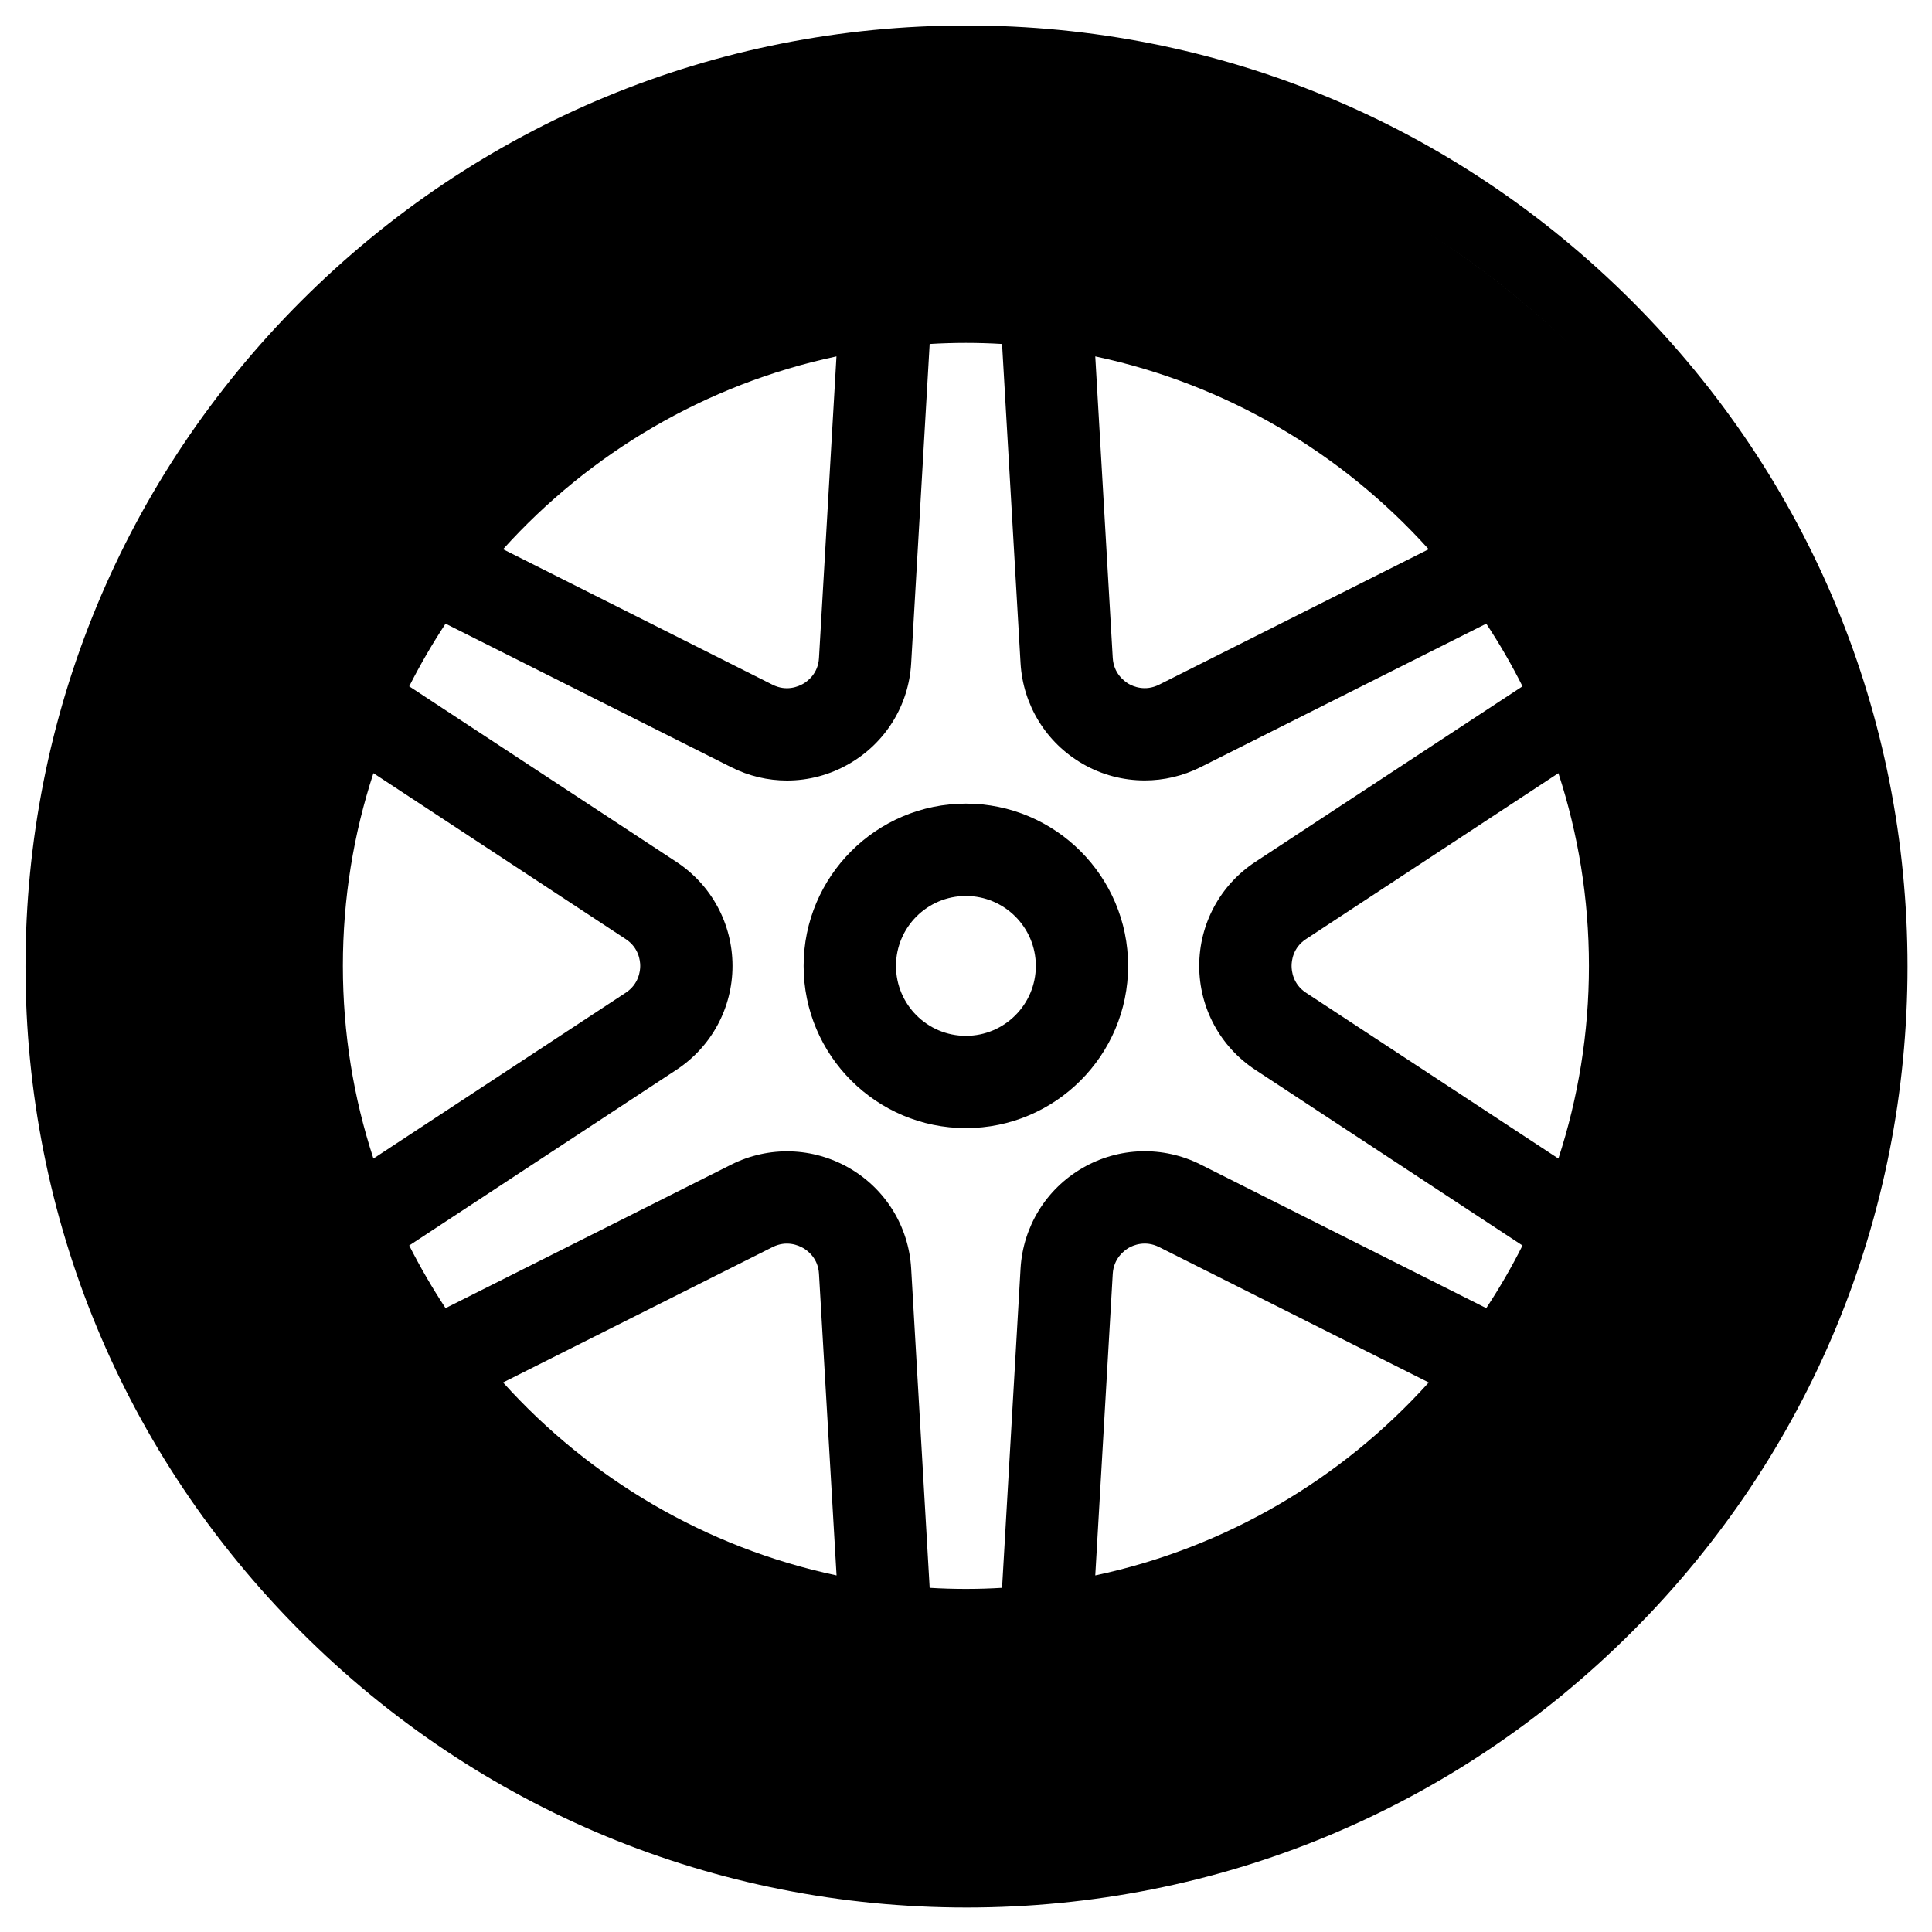 <svg width="21" height="21" viewBox="0 0 21 21"
  xmlns="http://www.w3.org/2000/svg">
  <path d="M17.738 3.273C15.806 1.341 13.238 0.277 10.506 0.277C7.774 0.277 5.205 1.341 3.273 3.273C1.341 5.205 0.277 7.774 0.277 10.506C0.277 13.238 1.341 15.806 3.273 17.738C5.205 19.67 7.773 20.734 10.506 20.734C13.238 20.734 15.806 19.67 17.738 17.738C19.67 15.806 20.734 13.238 20.734 10.506C20.734 7.774 19.67 5.205 17.738 3.273ZM10.506 19.924C5.312 19.924 1.087 15.699 1.087 10.506C1.087 5.312 5.312 1.087 10.506 1.087C15.699 1.087 19.924 5.312 19.924 10.506C19.924 15.699 15.699 19.924 10.506 19.924Z"/>
  <path d="M10.5 1C4 1 1 5.813 1 10.5C1 16 5 20 10.5 20C16 20 20 16 20 10.5C20 5 15.187 1 10.5 1ZM10.5 18.102C6.308 18.102 2.898 14.692 2.898 10.5C2.898 6.308 6.308 2.898 10.5 2.898C14.692 2.898 18.102 6.308 18.102 10.5C18.102 14.692 14.692 18.102 10.5 18.102Z"/>
  <path d="M12.262 10.499C12.262 9.526 11.471 8.735 10.499 8.735C9.526 8.735 8.735 9.526 8.735 10.499C8.735 11.471 9.526 12.262 10.499 12.262C11.471 12.262 12.262 11.471 12.262 10.499ZM9.739 10.499C9.739 10.08 10.079 9.739 10.499 9.739C10.918 9.739 11.259 10.08 11.259 10.499C11.259 10.918 10.918 11.259 10.499 11.259C10.079 11.259 9.739 10.918 9.739 10.499Z"/>
  <path d="M10.499 2.723C6.211 2.723 2.723 6.211 2.723 10.499C2.723 14.786 6.211 18.274 10.499 18.274C14.786 18.274 18.274 14.786 18.274 10.499C18.274 6.211 14.786 2.723 10.499 2.723ZM17.271 10.499C17.271 11.23 17.154 11.934 16.939 12.593L14.195 10.79C14.054 10.697 14.039 10.555 14.039 10.499C14.039 10.442 14.054 10.301 14.195 10.208L16.939 8.404C17.154 9.064 17.271 9.768 17.271 10.499ZM15.529 5.97L12.599 7.442C12.447 7.518 12.317 7.461 12.268 7.433C12.22 7.404 12.105 7.321 12.095 7.151L11.905 3.874C13.329 4.176 14.589 4.926 15.529 5.97ZM9.092 3.874L8.902 7.152C8.893 7.321 8.778 7.405 8.729 7.433C8.68 7.461 8.55 7.519 8.398 7.443L5.468 5.97C6.409 4.926 7.669 4.176 9.092 3.874ZM3.727 10.499C3.727 9.768 3.843 9.064 4.059 8.404L6.802 10.208C6.943 10.301 6.959 10.442 6.959 10.499C6.959 10.555 6.943 10.697 6.802 10.79L4.059 12.593C3.843 11.933 3.727 11.229 3.727 10.499ZM5.468 15.027L8.398 13.555C8.55 13.479 8.68 13.537 8.729 13.565C8.778 13.593 8.893 13.677 8.902 13.846L9.093 17.124C7.669 16.822 6.409 16.071 5.468 15.027ZM10.105 17.259L9.904 13.788C9.878 13.333 9.626 12.924 9.231 12.696C8.835 12.468 8.356 12.454 7.948 12.659L4.843 14.219C4.699 14 4.567 13.773 4.448 13.538L7.353 11.628C7.734 11.377 7.962 10.955 7.962 10.499C7.962 10.042 7.734 9.62 7.353 9.369L4.448 7.46C4.567 7.225 4.699 6.998 4.843 6.779L7.948 8.339C8.14 8.436 8.347 8.484 8.555 8.484C8.788 8.484 9.021 8.423 9.23 8.302C9.626 8.074 9.878 7.666 9.904 7.21L10.105 3.739C10.236 3.731 10.367 3.727 10.499 3.727C10.631 3.727 10.762 3.731 10.892 3.739L11.093 7.209C11.12 7.665 11.371 8.073 11.767 8.302C11.976 8.423 12.209 8.483 12.442 8.483C12.65 8.483 12.857 8.435 13.049 8.339L16.155 6.779C16.299 6.997 16.431 7.225 16.549 7.46L13.644 9.369C13.263 9.62 13.035 10.042 13.035 10.499C13.035 10.955 13.263 11.377 13.644 11.628L16.549 13.538C16.431 13.773 16.299 14 16.155 14.219L13.05 12.658C12.642 12.453 12.162 12.467 11.767 12.695C11.371 12.924 11.12 13.332 11.093 13.788L10.892 17.259C10.762 17.267 10.631 17.271 10.499 17.271C10.367 17.271 10.236 17.267 10.105 17.259ZM11.905 17.124L12.095 13.846C12.105 13.677 12.22 13.593 12.268 13.564C12.317 13.536 12.447 13.479 12.599 13.555L15.53 15.027C14.589 16.071 13.329 16.822 11.905 17.124Z"/>
</svg>

